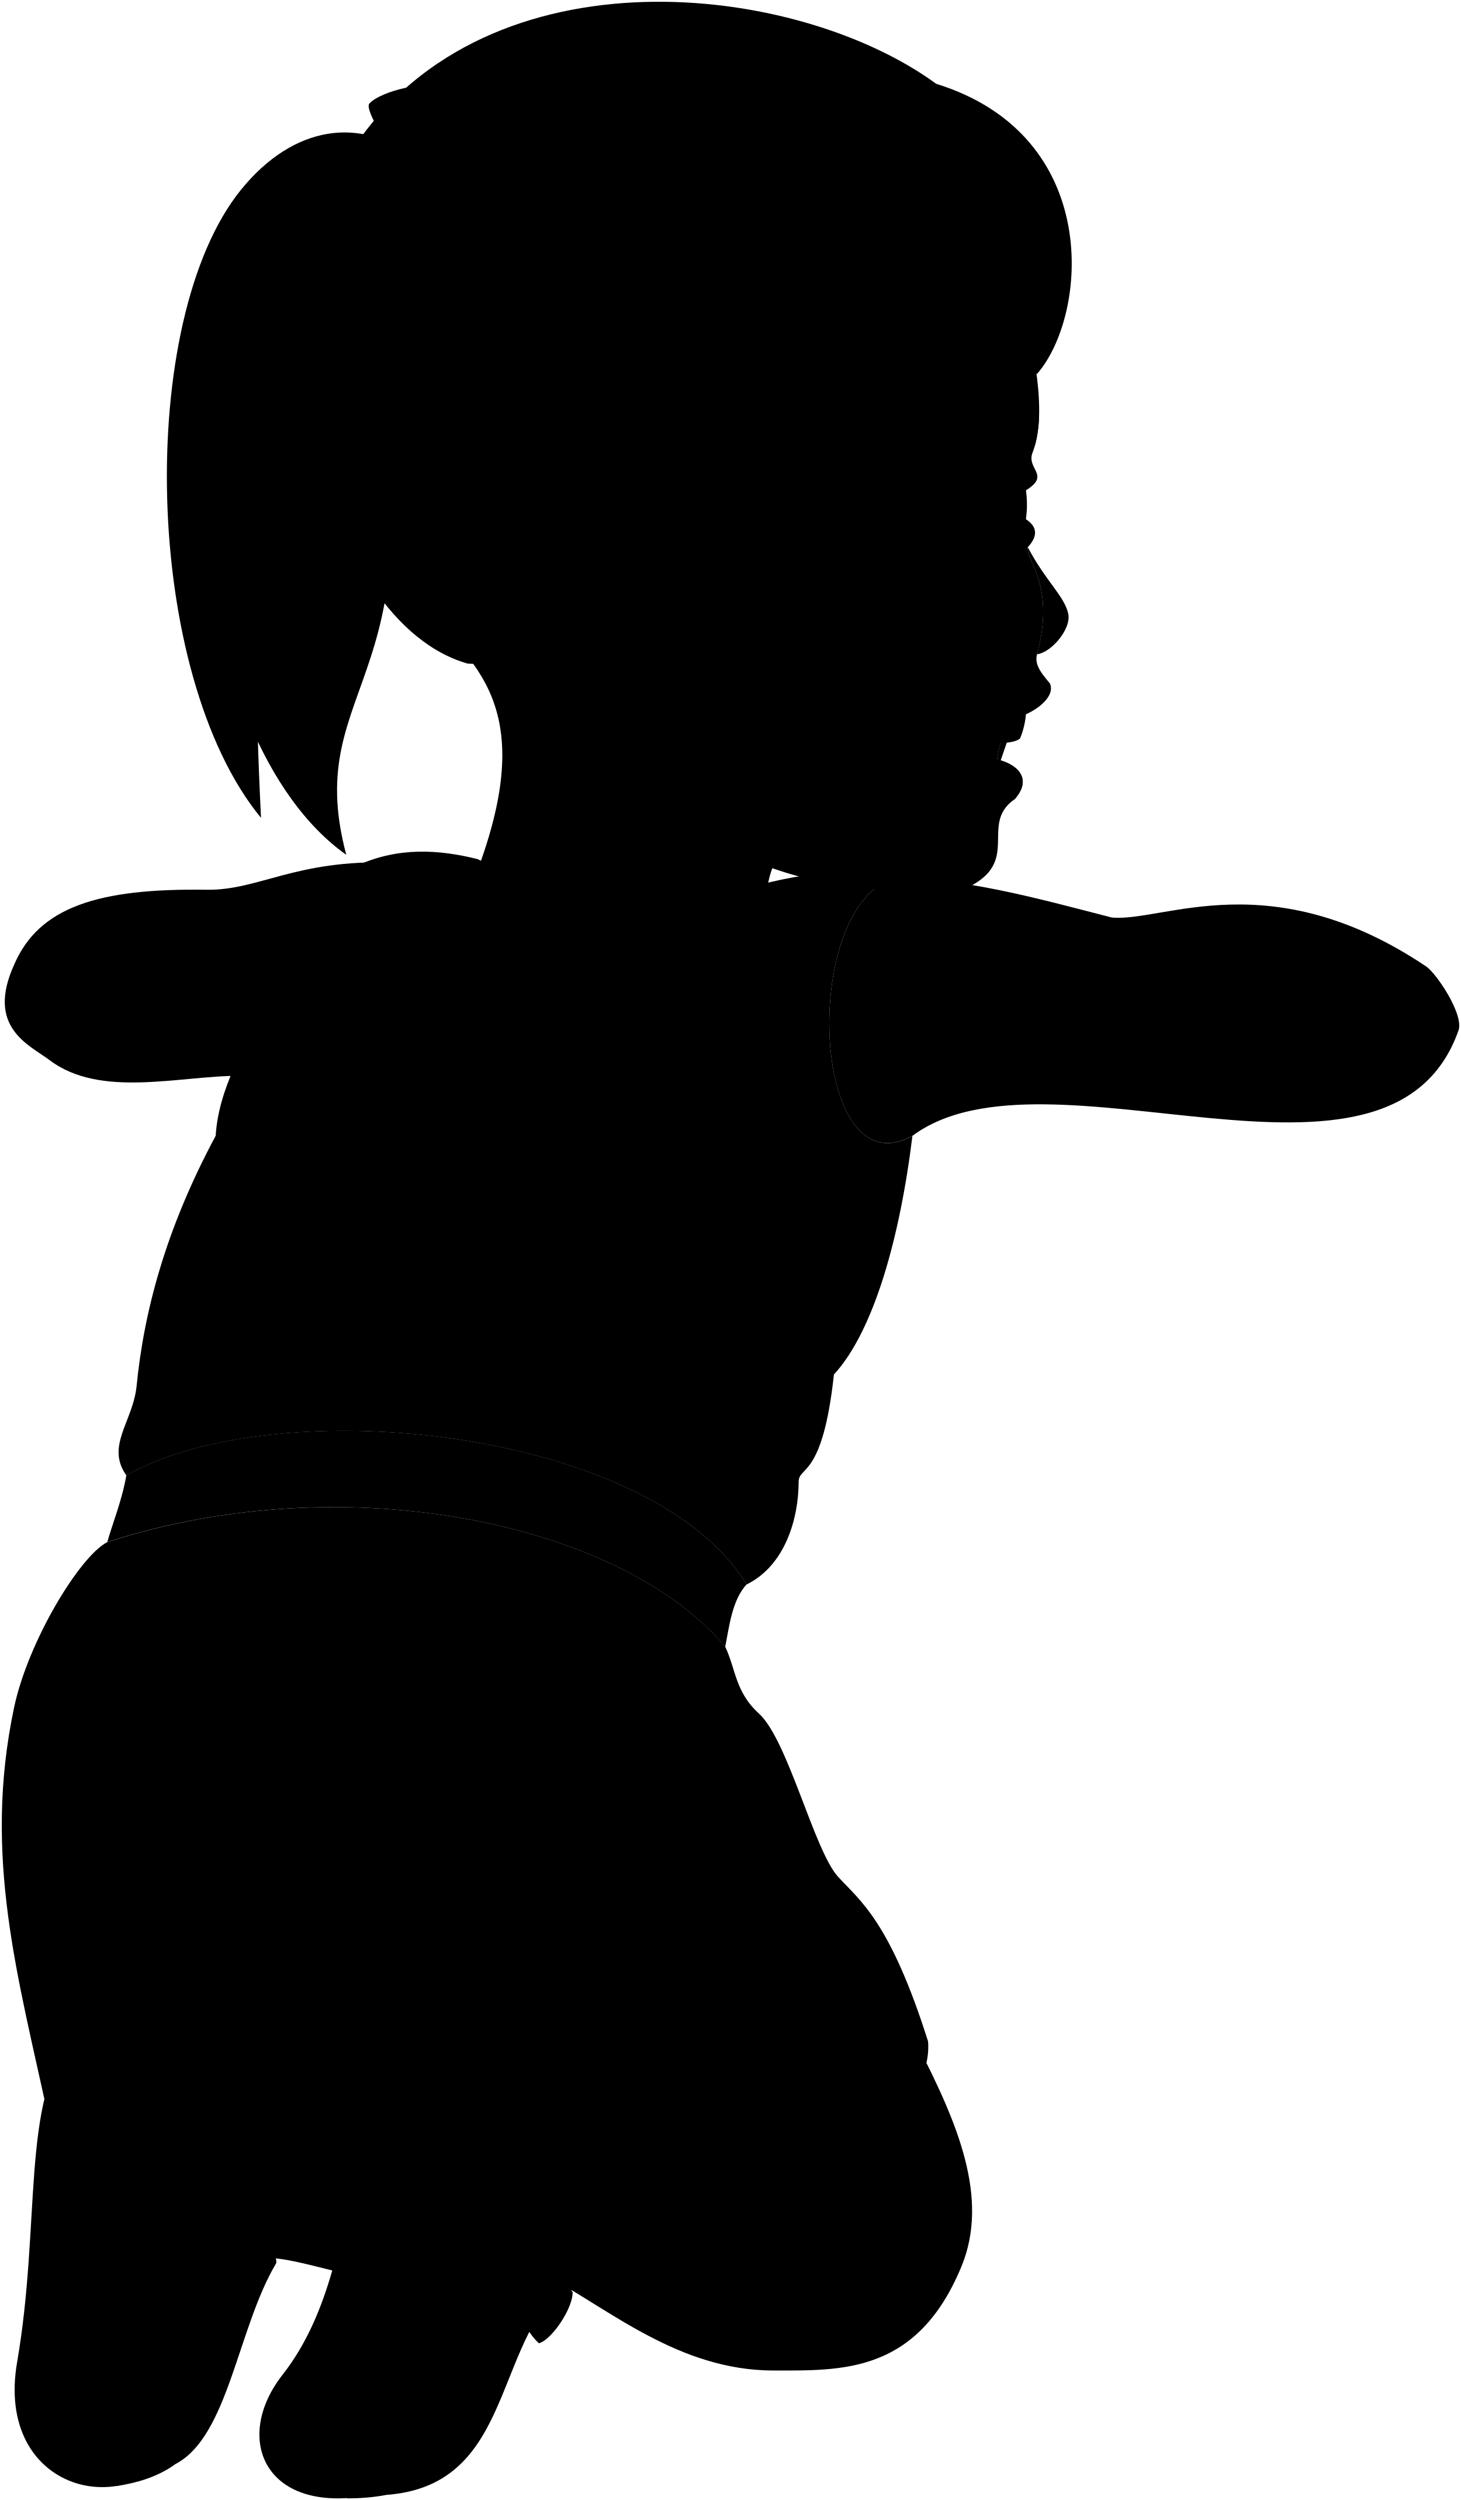 <svg viewBox="0 0 831.83 1423.17">
    <path class="teeth" d="M584.27,404.46a47.26,47.26,0,0,1-3.46,15.82c-2.22,2.34-10.78,3.23-13.9,2.12C569.09,408.6,574,402.87,584.27,404.46Z"/>
    <g class="eye">
        <path class="sclera" d="M577.51,323.92l-78.24-35.27L577.51,252C586.82,274.29,586.62,298.31,577.51,323.92Z"/>
        <path class="irisDarkBrown" d="M579.7,307.64c1.48,0,5-9.13,5-20.4s-3.55-20.39-5-20.39A176.1,176.1,0,0,0,579.7,307.64Z"/>
    </g>
    <g class="skinEastAsian">
        <path d="M608.25,349.57c-2-10.06-12.82-18.6-23.08-38.09-1,8,15.87,21.58,5.27,60.95C598.74,371.38,609.9,358,608.25,349.57Z"/>
        <path d="M317.82,361.72c31.85,103,110.35,139.08,178.4,144.14,18.43,1.37,39.68,6.15,53,.15,33.47-15.06,7.62-36.6,28.52-51.08,10.63-12.25.73-20.11-10-22.64a90.13,90.13,0,0,1,6.86-23.71c8.9.9,27.84-10.8,22.94-19.83-4.78-5.74-8.66-10.47-7.09-16.32,10.6-39.37-6.28-52.95-5.27-60.95,12.79-13.9-6.95-19.74-21.41-23.35,44.11-16.28,19.46-18.35,24.12-30.48,4.84-12.63,4.5-29.33,1.89-47.34C487.89,27.34,216,178.75,317.82,361.72Z"/>
        <path d="M157.7,210.12c23.09,168.65,187.7,118.69,105.47,306.77l174.27,19.64c-6-42.57,8.4-55.94,17.58-58.44"/>
        <path d="M522.74,1164.93c22,42.9,40.85,86.12,24.64,125.31-25.28,61.12-68.29,59.14-107,59.14-53.51,0-92.93-34.5-129.54-54.21-81.66,23.94-143.61-18.3-169-8.45C58.45,1081.23,283.22,1117.3,522.74,1164.93Z"/>
        <path d="M223.16,491c-55-1.79-75.84,15.93-105.52,15.48C56,505.57,22.14,516.23,8,549.26c-16.12,35.64,8.68,45.51,20.23,54.21,29,21.88,73.51,8.89,108.41,8.9Z"/>
        <path d="M812,550.14C723.33,490.69,662.34,525,633.05,522.3c-37.65-9.63-88.44-24.08-125.62-21.93-52.24,19.66-45,177.55,12.05,146.2,76.76-57,272,50.13,310.95-60.05C833.51,577.3,817.77,554,812,550.14Z"/>
    </g>
    <g class="head49">
        <g class="lipFemaleMedium">
            <path d="M567.73,432.29c.94,8.49,5.73,9.27,10,22.64C588.39,442.68,578.49,434.82,567.73,432.29Z"/>
            <path d="M597.53,388.75h0c-5.62,8.08-13.82,15.6-22.94,19.83C583.49,409.48,602.43,397.78,597.53,388.75Z"/>
        </g>
        <path class="cheekLine" d="M590.44,372.43c-6.78,22.59-22.64,39.66-23.39,68.31"/>
        <path class="eyebrowBlack" d="M553.88,266.08c6.54-4.09,23.3-11.28,35.39-12.68a69.14,69.14,0,0,0,2.29-15.72C579,240.82,559.75,253.21,553.88,266.08Z"/>
        <g class="hairBlack">
            <path d="M148.61,465.56c-67.3-81.72-71.36-283.49-11.42-357.51,30.12-37.2,68.73-41.79,98.74-18C142,164.53,142,331.57,148.61,465.56Z"/>
            <path d="M590.52,212.77c29-33.39,37.58-135.59-57.48-165.06-79-57.78-254.43-78.45-331.45,36.05-60.77,90.35-18.64,270.47,64.74,294,22.35,1.46,51.81-12.17,73.14-31.41C275,273.35,357,226,379.59,272.5c13.66-7.26.86,42.26,44,47.81-19.21-59.76,24.75-73.42,53.35-105.43,19.39.77,37.75.79,53.78-.86,10-9.65,15.68-21.46,17.93-35,3.09,10.2,2.75,21.52-3,34.58C559.71,215.61,574.71,215.25,590.52,212.77Z"/>
            <path d="M197.16,486.61c-93.25-66.26-109.45-295.45-35.34-386.25,19.25-23.58,47.61-26.5,74.11-10.31l1,23.07c-24-6.38-43.63,23.49-31.41,70.67C258.51,388.45,170.17,385.51,197.16,486.61Z"/>
        </g>
        <path class="hairOverlapLine" d="M420.8,130.28c7.38,21.8,5.14,67.3-5.41,79.91,8.9,4.23,34,5.74,49.87,4.21a59.26,59.26,0,0,0,14.43-26c1.69,7.75,1.54,16.25-2.78,26.44"/>
        <g class="anitaBarrette">
            <path d="M226.67,85.91c-3,3.07,1.07,23.15,4.33,26,1.88,1.65,15.53-.11,17.15-2,4.48-2.69,1.87-25.49-2.65-26.62C243.21,81.05,228.92,83.65,226.67,85.91Z"/>
            <path d="M231,111.9c1.88,1.65,15.53-.11,17.15-2,2.91-.77,13.29,22.28,12.53,25.2-1.6,6.21-29.31,10.49-33.12,5.58C225.9,138.53,228.31,112.18,231,111.9Z"/>
            <path d="M245.5,83.27c-2.29-2.22-16.58.38-18.83,2.64-4.34.82-19.34-23.65-16.39-26.93,6.62-7.36,34.22-13.6,38.8-8.1C251.91,54.27,247.89,83.55,245.5,83.27Z"/>
        </g>
    </g>
    <g class="skinOverlapLine">
        <path d="M339.47,346.34c20.46,15.22,28,38.32,56,17"/>
        <path d="M484.22,1219.93c12.31,1,23.2,9,28.65,18.77"/>
        <path d="M633.05,522.3c38.43,11.29,81.08,6.86,122.62,14.06"/>
    </g>
    <g class="skinFoldLine">
        <path d="M379.44,294.35c-16.27-52-68.27-8.1-27.12,42.4"/>
        <path d="M380.69,312.75c-10.24,10,11.69,28.87,1.71,31.36-8.85,2.22-.88-8.85-15.74-18.58-18.08-11.85-5.6-36.85,4.78-26.68"/>
    </g>
    <g class="skinEdgeLine">
        <path d="M478,485.66c-41.28-21.44-78.84-59.07-82.55-122.3"/>
    </g>
    <g class="anitaDress">
        <path d="M528.41,1162.07c2.69,39.08-46.6,52.57-76.14,83.54-27.62,29-90.95,39.08-105.1,21.56-4-9.43-2-37.73-4.77-59-112.71-28.81-162.5,27.37-185.39-15.94l-129.2,14.32C10.29,1125-9.92,1057,8,972.07c8-37.9,37.61-86.49,53.13-94.25,136.58-44.25,293.18-10.47,351.8,59.6,6.06,12.8,5.62,25.67,19.17,38,16.59,15.11,31.43,78.12,45.14,93C489.9,1082.17,506.85,1094,528.41,1162.07Z"/>
        <path d="M507.43,500.37c-40.18-10.67-80.06,6.15-91.31,6.95-42.4,3-101.07,4.13-144.13-18.26-22.5-5.63-45-6.78-67.66,3.21-20.09,10.45-38.63,52.15-52.89,79.56-12.68,24.38-27,48.22-28.65,74.74-28.93,53.85-40.92,101-45,142.25-2,20.33-17.77,34.23-5.86,51,86.94-48.9,298.74-26.41,353.19,62.1,22.35-11,29.59-38.32,29.59-58.41,0-9.16,13.66-1.61,20.09-61.08,23.08-25.17,37.72-79,44.69-135.82C462.43,677.92,455.19,520,507.43,500.37Z"/>
    </g>
    <g class="anitaShoe">
        <path d="M109.35,1156.74c12.49,2.62,48,29.82,47.66,35.48-25.1,59.4,3.72,91.69,0,96.5-21.78,36.75-27,98.3-57.11,113.89C61.16,1322.38,75.56,1226.16,109.35,1156.74Z"/>
        <path d="M295.38,1170.55c13.85,2.62,47,26.77,47,37.61-34.77,44.49-18.16,92.84-25.29,96.45-35.82,36.93-27.55,110.55-97.28,115.59Z"/>
        <path d="M326,1304.76c-19.68-33.48-43.7,6.13-19.17,29.13C314.27,1331.85,326.33,1313.7,326,1304.76Z"/>
    </g>
    <g class="soleLightTan">
        <path d="M272.27,1156.74c10.89,3.26,24.74,12.14,27.57,20.78,12.68,38.85-13.77,85.4-19.42,151.31-4.69,54.64-20.67,93.34-82.84,93.34Z"/>
        <path d="M86.49,1145.51c12.66,2.67,25.77,11,28.92,19.31,12.78,33.61-23.92,66-.68,145.14,19,64.59-1,98.43-48.68,105.2Z"/>
    </g>
    <g class="soleLightTanDark">
        <path d="M258.85,1155.38c36.23-2.55,41.32,43.29,22.14,105.52-17.55,57-4.72,144.09-65,158.28-64.07,15.07-84.54-29.85-55.12-67.37C216.53,1280.84,185.37,1160.56,258.85,1155.38Z"/>
        <path d="M102,1205.55c-27.67,92.85,34.77,130.49,1.88,183.79-29.57,47.93-106.94,29.28-94.13-44.75,13.59-78.6,2.25-149.43,31-183.32C64.75,1133,123.19,1134.42,102,1205.55Z"/>
    </g>
    <path class="anitaBelt" d="M412.89,937.42c2.27-11.09,3.8-26.5,12.22-35.54-54.45-88.51-266.25-111-353.19-62.1-2.33,14-8,27.83-10.83,38C197.67,833.57,354.27,867.35,412.89,937.42Z"/>
    <g class="clothesFoldLine">
        <path d="M242.27,129.81c-3.73,10.9-7.32,2.25-5.23-17.34"/>
        <path d="M228.26,75.29c.81,2,2.43,6.44,3.49,8.51"/>
        <path d="M246.63,122.64c-2.3-2.33-3.64-6.37-4.24-11"/>
        <path d="M230,67.36c8.07-18.58,10.36,7.62,6.45,15.5"/>
        <path d="M248.78,861.94a308,308,0,0,0-26.17,48.32"/>
        <path d="M282.16,868c-15.64,31.48-11.67,77.44-29.05,76.62-19.27-.92-7.1-25.21,3.87-47.7"/>
        <path d="M367,900Q368,930,358,944.64"/>
        <path d="M385.31,912c1.12,21.37-3.9,38.12-16.19,49.37"/>
        <path d="M412.89,937.42c-4.67,18.82,17.25,52.33-74.09,57.06"/>
        <line x1="445.2" y1="996.42" x2="425.58" y2="1038.3"/>
        <path d="M488.14,1096.74c17.53,32.85-63,19.78-88.51-3"/>
        <path d="M296.78,1114c20-63.42,19.05,25.77,42,86.31"/>
        <path d="M264.76,1155.42c-9.52-10.3-13.69-23.61-14.35-38.9"/>
        <path d="M240.89,1159.69c-21.26-8.82-36.43-20-43.31-34.5"/>
        <path d="M206.57,1162.73c-11.76-9-76.76-17.37-82.44-11.21"/>
        <path d="M93.94,1147.7c-7.57-15.46-9.83-30.82-5-46"/>
        <path d="M63.48,1146.24c-14.81-12.78-24.57-27.46-27.8-44.59"/>
        <path d="M249.66,1156.74c-7.42-5.4-13.43-11.3-16.14-18.32"/>
        <path d="M76.71,1144.09c-7.47-8.18-12-17.32-13.23-27.57"/>
        <path d="M403.57,560.12c-62.79,10.17-125.37,9.58-173.27-10.41"/>
        <path d="M396.37,581.74c-46.63,6.48-90.87,5.73-132.14-4"/>
        <path d="M134.5,667.43c.41,20.63,4.2,40.54,13.61,59.26"/>
        <path d="M122.79,646.57c-6.37,25-5.86,50.62,2.1,76.92"/>
        <path d="M443.62,678.64c-21,26.43-46.16,49.46-77.68,67.27"/>
        <path d="M474.05,676.24c-17.82,24.17-38,44-61.67,57.66"/>
        <path d="M475.65,757.92c-3.71,11.19-1.6,18.42-.86,24.47"/>
        <path d="M264.23,782c-5.13,13.25-9,25.59-10.56,36.36"/>
        <path d="M276.56,797.25a75.92,75.92,0,0,0-9.87,23"/>
        <path d="M89,795c-3.27,14.42-4.36,27.39,0,36.69"/>
        <path d="M103.9,797.25c15.42-18.72,13.35,2.22,6.46,27.38"/>
        <path d="M413.61,846.53c3.35-22.19-15.26-8.9-18.76,22.9"/>
        <path d="M427,842.72c-2.88,12.61-14.62,22.57-22.18,35"/>
    </g>
</svg>

